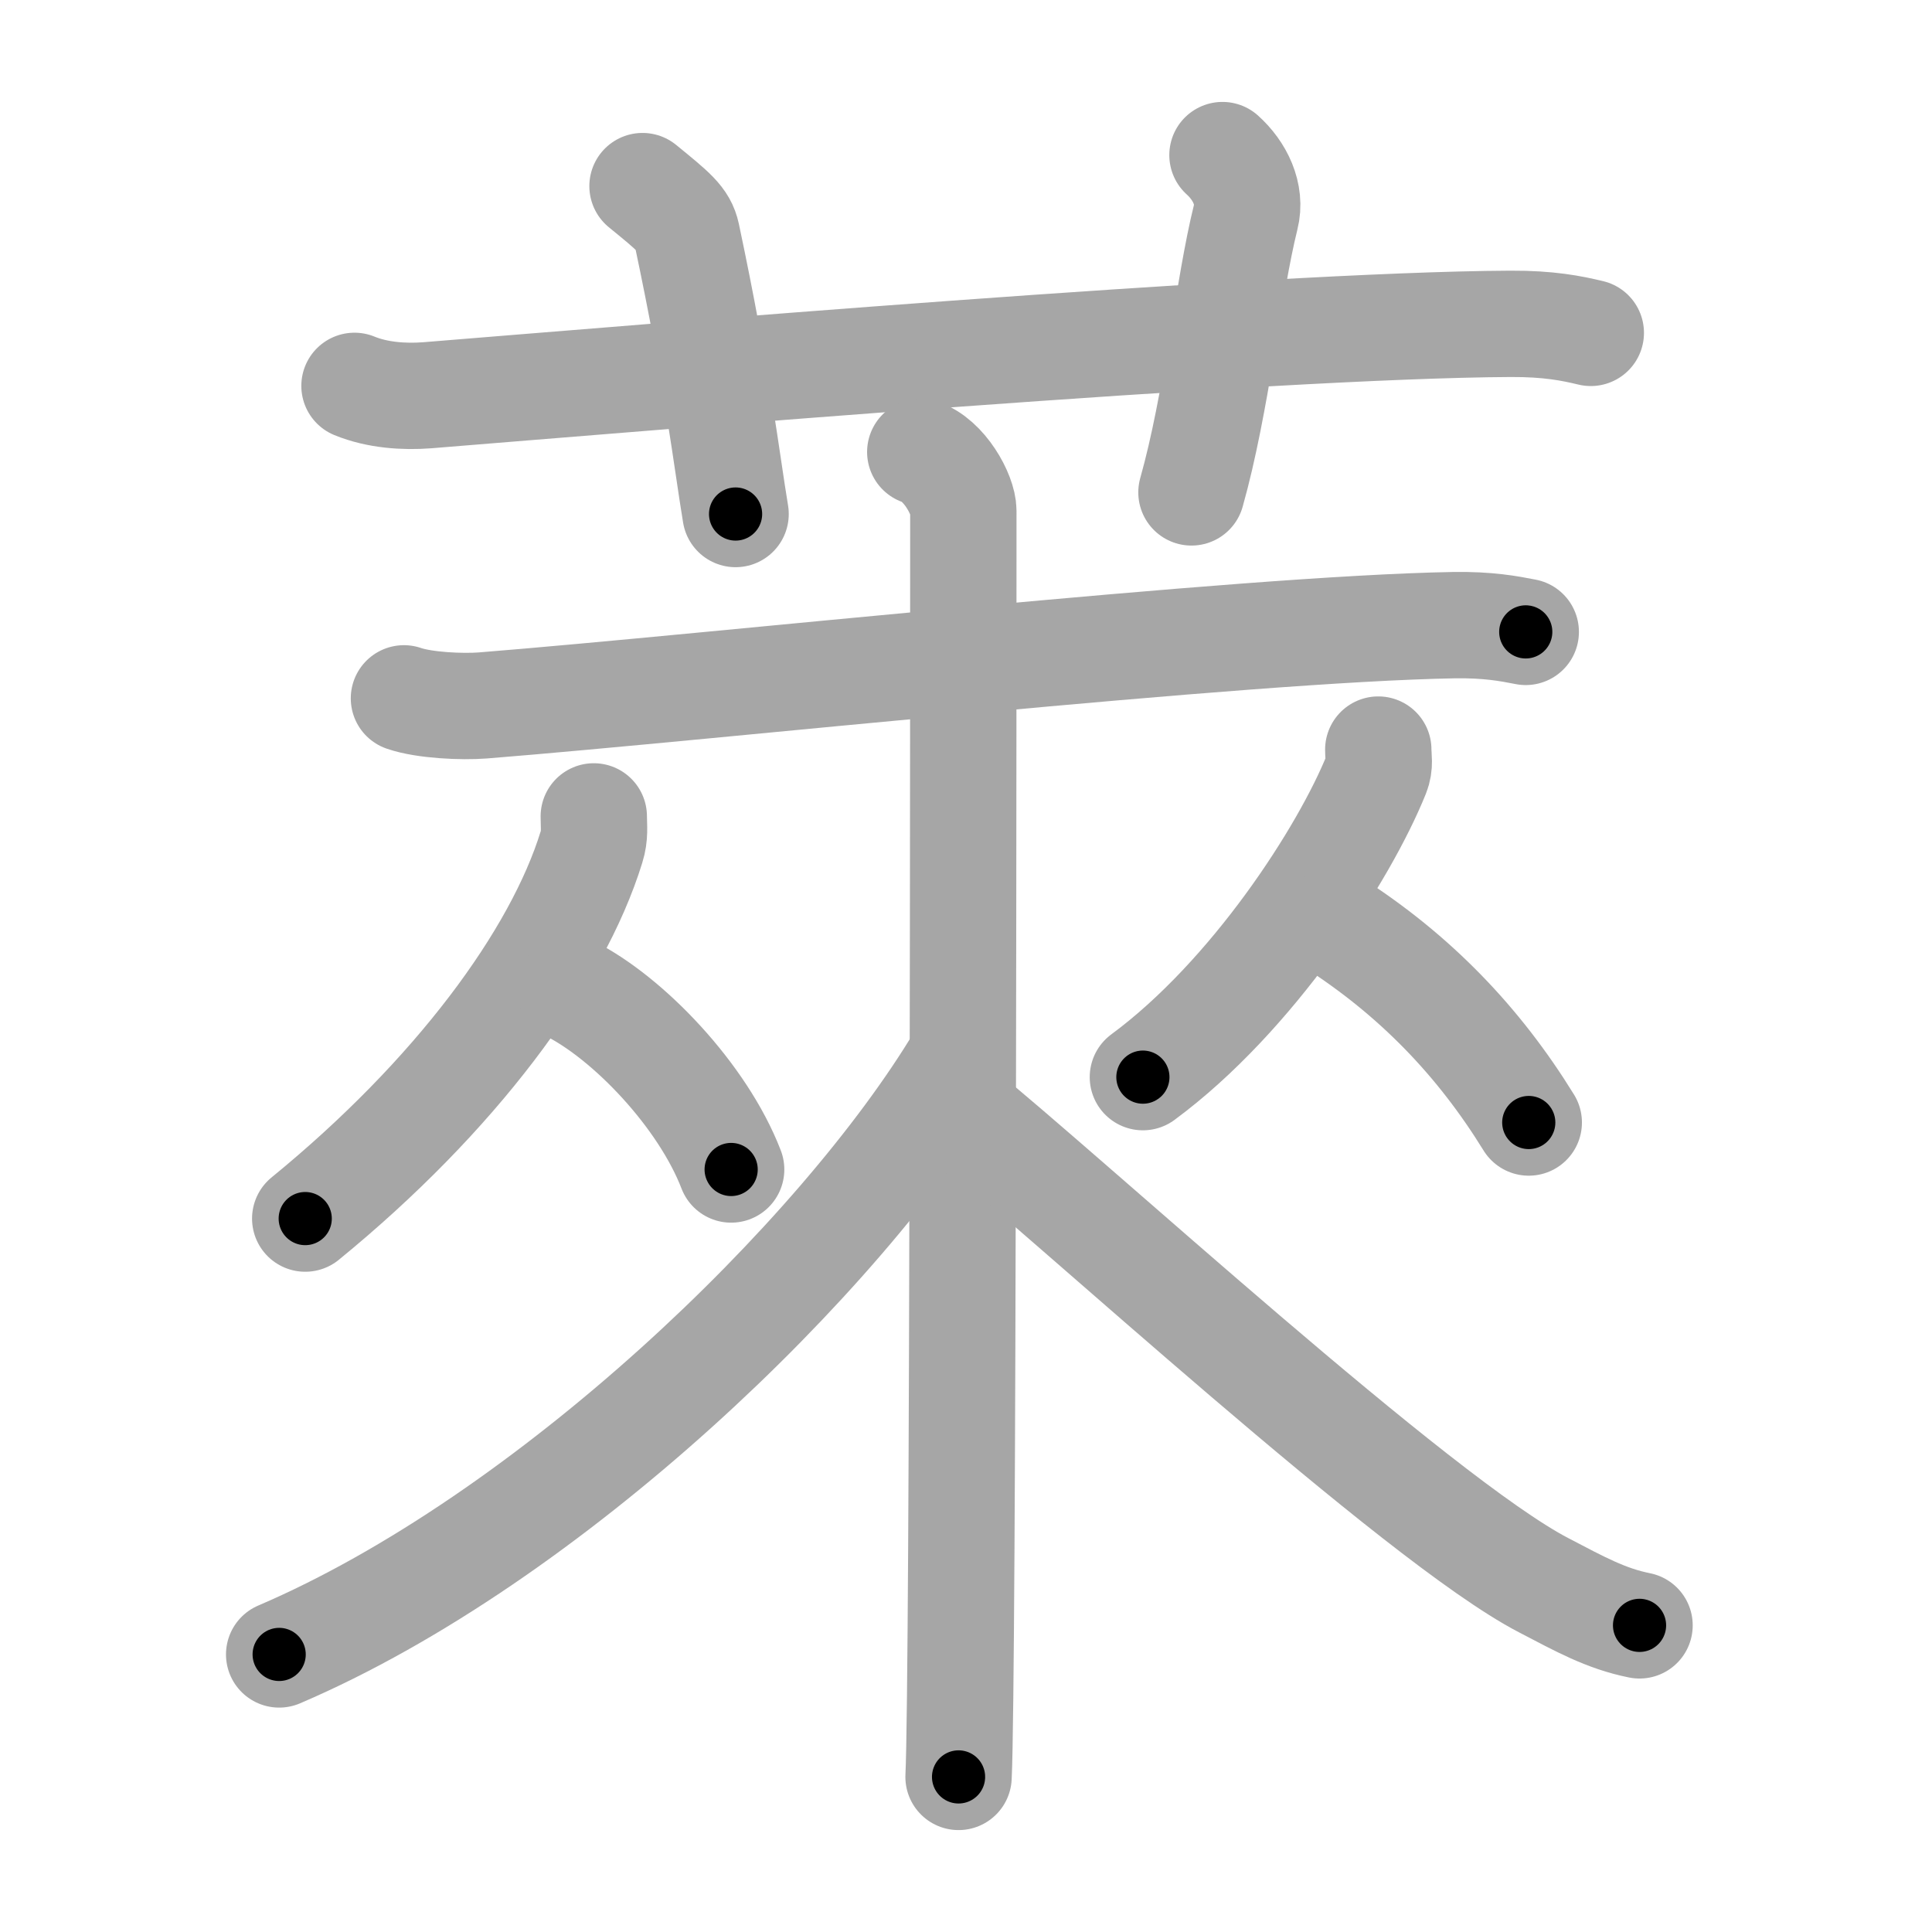 <svg xmlns="http://www.w3.org/2000/svg" viewBox="0 0 109 109" id="840a"><g fill="none" stroke="#a6a6a6" stroke-width="6" stroke-linecap="round" stroke-linejoin="round"><g><g><path d="M20,21.77c1.29,0.53,2.8,0.63,4.1,0.53c11.9-0.96,47.4-3.96,61.12-4.03c2.16-0.01,3.45,0.25,4.53,0.51" /><path d="M36.25,10.5c1.75,1.43,2.31,1.87,2.5,2.75C40.5,21.5,41,26,41.5,29" /><path d="M68.97,8.75c0.98,0.88,1.64,2.21,1.31,3.5c-0.98,3.94-1.64,10.5-3.06,15.53" /></g><g><g><path d="M22.79,39.4c1.16,0.4,3.29,0.49,4.45,0.4c13.01-1.04,42.78-4.32,54.78-4.53c1.93-0.03,3.09,0.19,4.06,0.38" /></g><g><g><path d="M33.5,46.06c0,0.58,0.08,1.06-0.13,1.73c-1.93,6.26-7.69,14.05-16.15,20.96" /><path d="M32.14,55.77c3.3,1.65,7.51,6.05,9.11,10.21" /></g><g><path d="M77.76,42.29c0,0.46,0.11,0.86-0.1,1.38c-1.82,4.52-7.01,12.55-13.18,17.1" /><path d="M75.14,52.01c4.7,3,8.3,6.76,11.11,11.32" /></g></g><g><path d="M51.92,25.5c1.35,0.43,2.43,2.41,2.43,3.32c0,3.93,0,66-0.27,71.43" /><path d="M54.17,59.73C47.4,71,30.96,86.83,15.75,93.34" /><path d="M53.75,62.29C60.5,67.75,80,85.75,87.08,89.43c2.05,1.07,3.52,1.89,5.42,2.27" /></g></g></g></g><g fill="none" stroke="#000" stroke-width="3" stroke-linecap="round" stroke-linejoin="round"><path d="M20,21.77c1.29,0.53,2.8,0.63,4.1,0.53c11.9-0.96,47.4-3.96,61.12-4.03c2.16-0.01,3.45,0.25,4.53,0.51" stroke-dasharray="70.005" stroke-dashoffset="70.005"><animate attributeName="stroke-dashoffset" values="70.005;70.005;0" dur="0.526s" fill="freeze" begin="0s;840a.click" /></path><path d="M36.25,10.5c1.75,1.43,2.31,1.87,2.5,2.75C40.5,21.5,41,26,41.5,29" stroke-dasharray="19.78" stroke-dashoffset="19.78"><animate attributeName="stroke-dashoffset" values="19.78" fill="freeze" begin="840a.click" /><animate attributeName="stroke-dashoffset" values="19.78;19.78;0" keyTimes="0;0.727;1" dur="0.724s" fill="freeze" begin="0s;840a.click" /></path><path d="M68.97,8.75c0.98,0.88,1.64,2.21,1.31,3.5c-0.98,3.94-1.64,10.5-3.06,15.53" stroke-dasharray="19.762" stroke-dashoffset="19.762"><animate attributeName="stroke-dashoffset" values="19.762" fill="freeze" begin="840a.click" /><animate attributeName="stroke-dashoffset" values="19.762;19.762;0" keyTimes="0;0.785;1" dur="0.922s" fill="freeze" begin="0s;840a.click" /></path><path d="M22.79,39.4c1.16,0.4,3.29,0.49,4.45,0.4c13.01-1.04,42.78-4.32,54.78-4.53c1.93-0.03,3.09,0.19,4.06,0.38" stroke-dasharray="63.553" stroke-dashoffset="63.553"><animate attributeName="stroke-dashoffset" values="63.553" fill="freeze" begin="840a.click" /><animate attributeName="stroke-dashoffset" values="63.553;63.553;0" keyTimes="0;0.659;1" dur="1.4s" fill="freeze" begin="0s;840a.click" /></path><path d="M33.5,46.06c0,0.58,0.08,1.06-0.13,1.73c-1.93,6.26-7.69,14.05-16.15,20.96" stroke-dasharray="28.543" stroke-dashoffset="28.543"><animate attributeName="stroke-dashoffset" values="28.543" fill="freeze" begin="840a.click" /><animate attributeName="stroke-dashoffset" values="28.543;28.543;0" keyTimes="0;0.831;1" dur="1.685s" fill="freeze" begin="0s;840a.click" /></path><path d="M32.14,55.77c3.3,1.65,7.51,6.05,9.11,10.21" stroke-dasharray="13.935" stroke-dashoffset="13.935"><animate attributeName="stroke-dashoffset" values="13.935" fill="freeze" begin="840a.click" /><animate attributeName="stroke-dashoffset" values="13.935;13.935;0" keyTimes="0;0.858;1" dur="1.964s" fill="freeze" begin="0s;840a.click" /></path><path d="M77.76,42.29c0,0.46,0.11,0.86-0.1,1.38c-1.82,4.52-7.01,12.55-13.18,17.1" stroke-dasharray="23.208" stroke-dashoffset="23.208"><animate attributeName="stroke-dashoffset" values="23.208" fill="freeze" begin="840a.click" /><animate attributeName="stroke-dashoffset" values="23.208;23.208;0" keyTimes="0;0.894;1" dur="2.196s" fill="freeze" begin="0s;840a.click" /></path><path d="M75.14,52.01c4.7,3,8.3,6.76,11.11,11.32" stroke-dasharray="16.002" stroke-dashoffset="16.002"><animate attributeName="stroke-dashoffset" values="16.002" fill="freeze" begin="840a.click" /><animate attributeName="stroke-dashoffset" values="16.002;16.002;0" keyTimes="0;0.932;1" dur="2.356s" fill="freeze" begin="0s;840a.click" /></path><path d="M51.92,25.5c1.35,0.43,2.43,2.41,2.43,3.32c0,3.93,0,66-0.27,71.43" stroke-dasharray="75.738" stroke-dashoffset="75.738"><animate attributeName="stroke-dashoffset" values="75.738" fill="freeze" begin="840a.click" /><animate attributeName="stroke-dashoffset" values="75.738;75.738;0" keyTimes="0;0.805;1" dur="2.925s" fill="freeze" begin="0s;840a.click" /></path><path d="M54.17,59.73C47.4,71,30.96,86.83,15.75,93.34" stroke-dasharray="51.703" stroke-dashoffset="51.703"><animate attributeName="stroke-dashoffset" values="51.703" fill="freeze" begin="840a.click" /><animate attributeName="stroke-dashoffset" values="51.703;51.703;0" keyTimes="0;0.85;1" dur="3.442s" fill="freeze" begin="0s;840a.click" /></path><path d="M53.75,62.29C60.5,67.75,80,85.75,87.08,89.43c2.05,1.07,3.52,1.89,5.42,2.27" stroke-dasharray="48.928" stroke-dashoffset="48.928"><animate attributeName="stroke-dashoffset" values="48.928" fill="freeze" begin="840a.click" /><animate attributeName="stroke-dashoffset" values="48.928;48.928;0" keyTimes="0;0.876;1" dur="3.931s" fill="freeze" begin="0s;840a.click" /></path></g></svg>